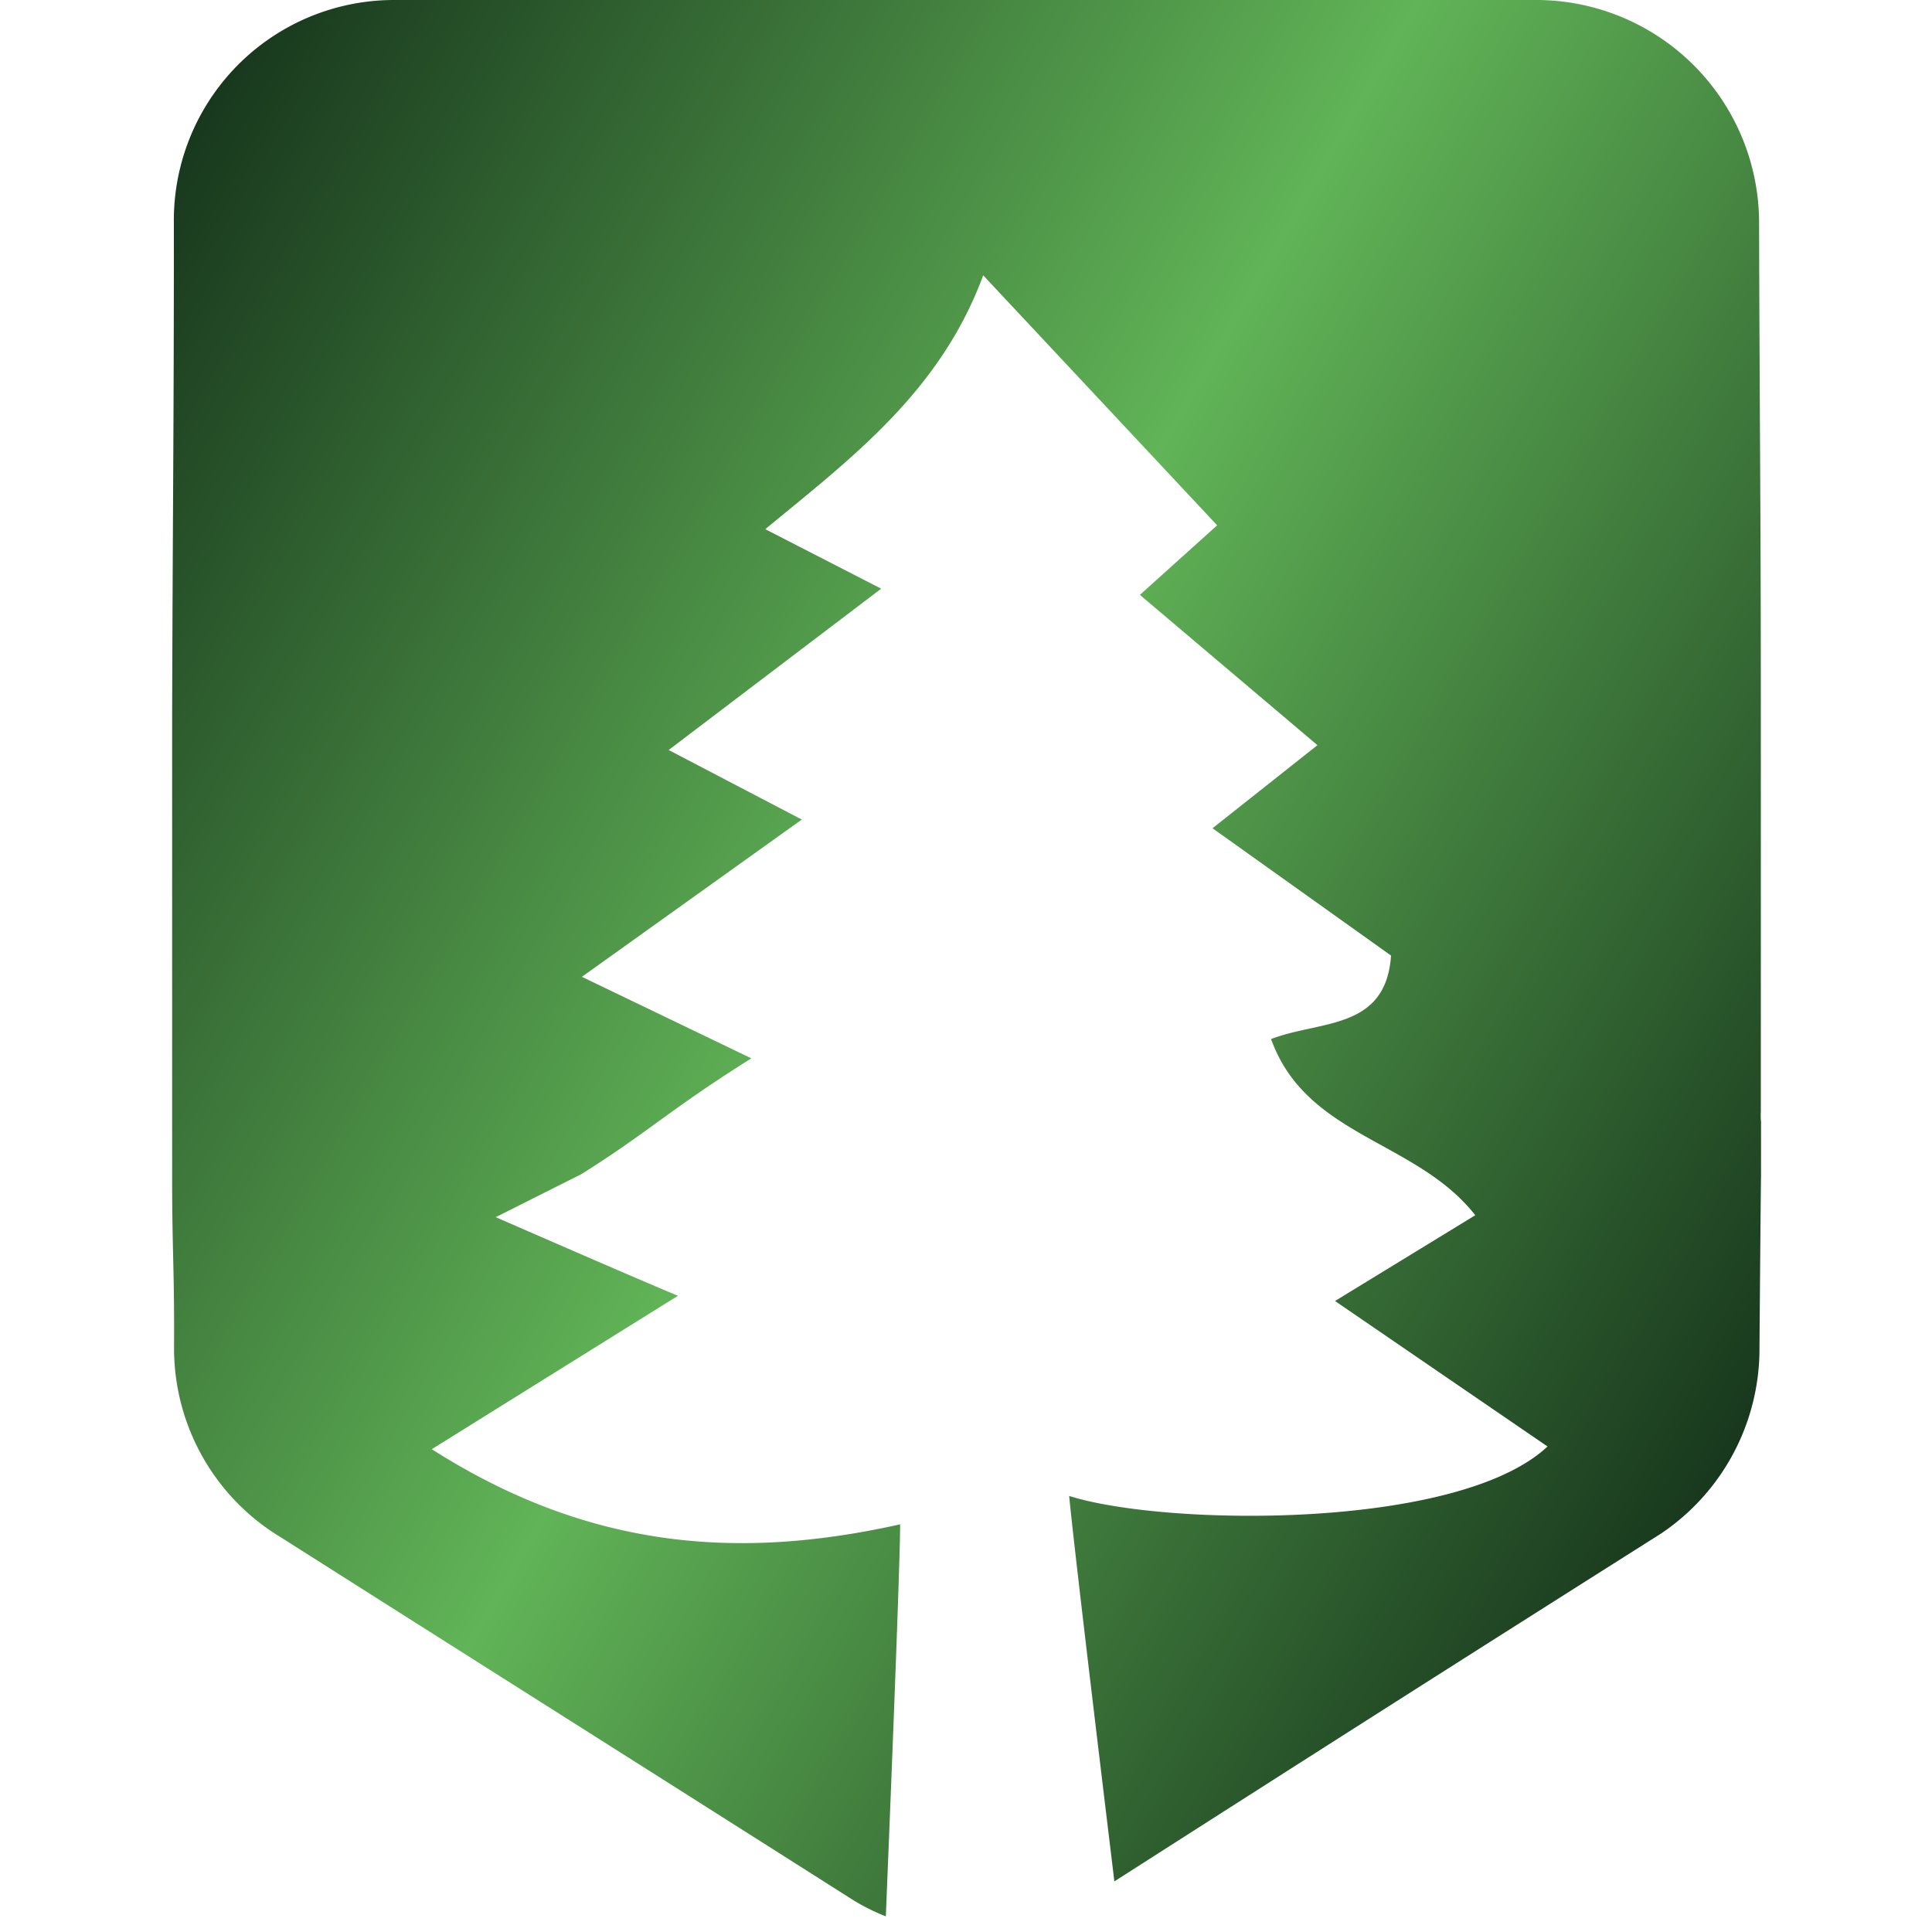 <svg xmlns="http://www.w3.org/2000/svg" xmlns:xlink="http://www.w3.org/1999/xlink" viewBox="0 0 100 100"><defs><style>.cls-1{fill:url(#linear-gradient);}</style><linearGradient id="linear-gradient" x1="4.9" y1="15.39" x2="94.41" y2="67.07" gradientUnits="userSpaceOnUse"><stop offset="0" stop-color="#18381d"/><stop offset="0.5" stop-color="#61b457"/><stop offset="1" stop-color="#18381d"/></linearGradient></defs><title>elf3</title><g id="Elf_2" data-name="Elf 2"><path class="cls-1" d="M91.14,57.51l0-.46q0-8.09,0-16.17V39.72c0-.54,0-1.08,0-1.61v-1c0-11.2-.06-14.35-.09-25.55A11.54,11.54,0,0,0,79.57,0H20.43A11.4,11.4,0,0,0,9,11.6c0,11.06-.06,14.46-.09,25.52v1c0,.51,0,1,0,1.53s0,.86,0,1.29V57c0,.37,0,.74,0,1.1l0,1.51v1.29c0,4,.12,4.75.1,8.77a11.42,11.42,0,0,0,5.54,9.91C26.24,87,32.4,90.88,44.13,98.33a10.62,10.62,0,0,0,1.72.86c.27-6.58.74-18.31.74-20.29-8,1.78-15.85,1.46-24.24-3.89l12.74-7.94C32.52,66,25.66,63,25.66,63l4.42-2.22c3.42-2.14,4.6-3.36,8.81-6l-8.77-4.22L41.5,42.42l-6.89-3.6,11-8.35-6-3.08c4.5-3.71,9.07-7.14,11.28-13.14L63,27.19l-4,3.6,9.19,7.78-5.43,4.3L72,49.46c-.27,3.87-3.65,3.34-6.21,4.32C67.62,58.87,73.3,59,76.36,62.9L69.1,67.34l11,7.53C75.47,79.21,60.29,79,55.34,77.43c.2,2.16,1.43,12.45,2.34,19.95,10.79-6.9,17.13-10.94,28.29-18a11.52,11.52,0,0,0,5.1-9.65s.07-8.81.08-8.81V59.67c0-.53,0-1.07,0-1.6C91.13,57.89,91.13,57.7,91.14,57.51Z"/></g></svg>